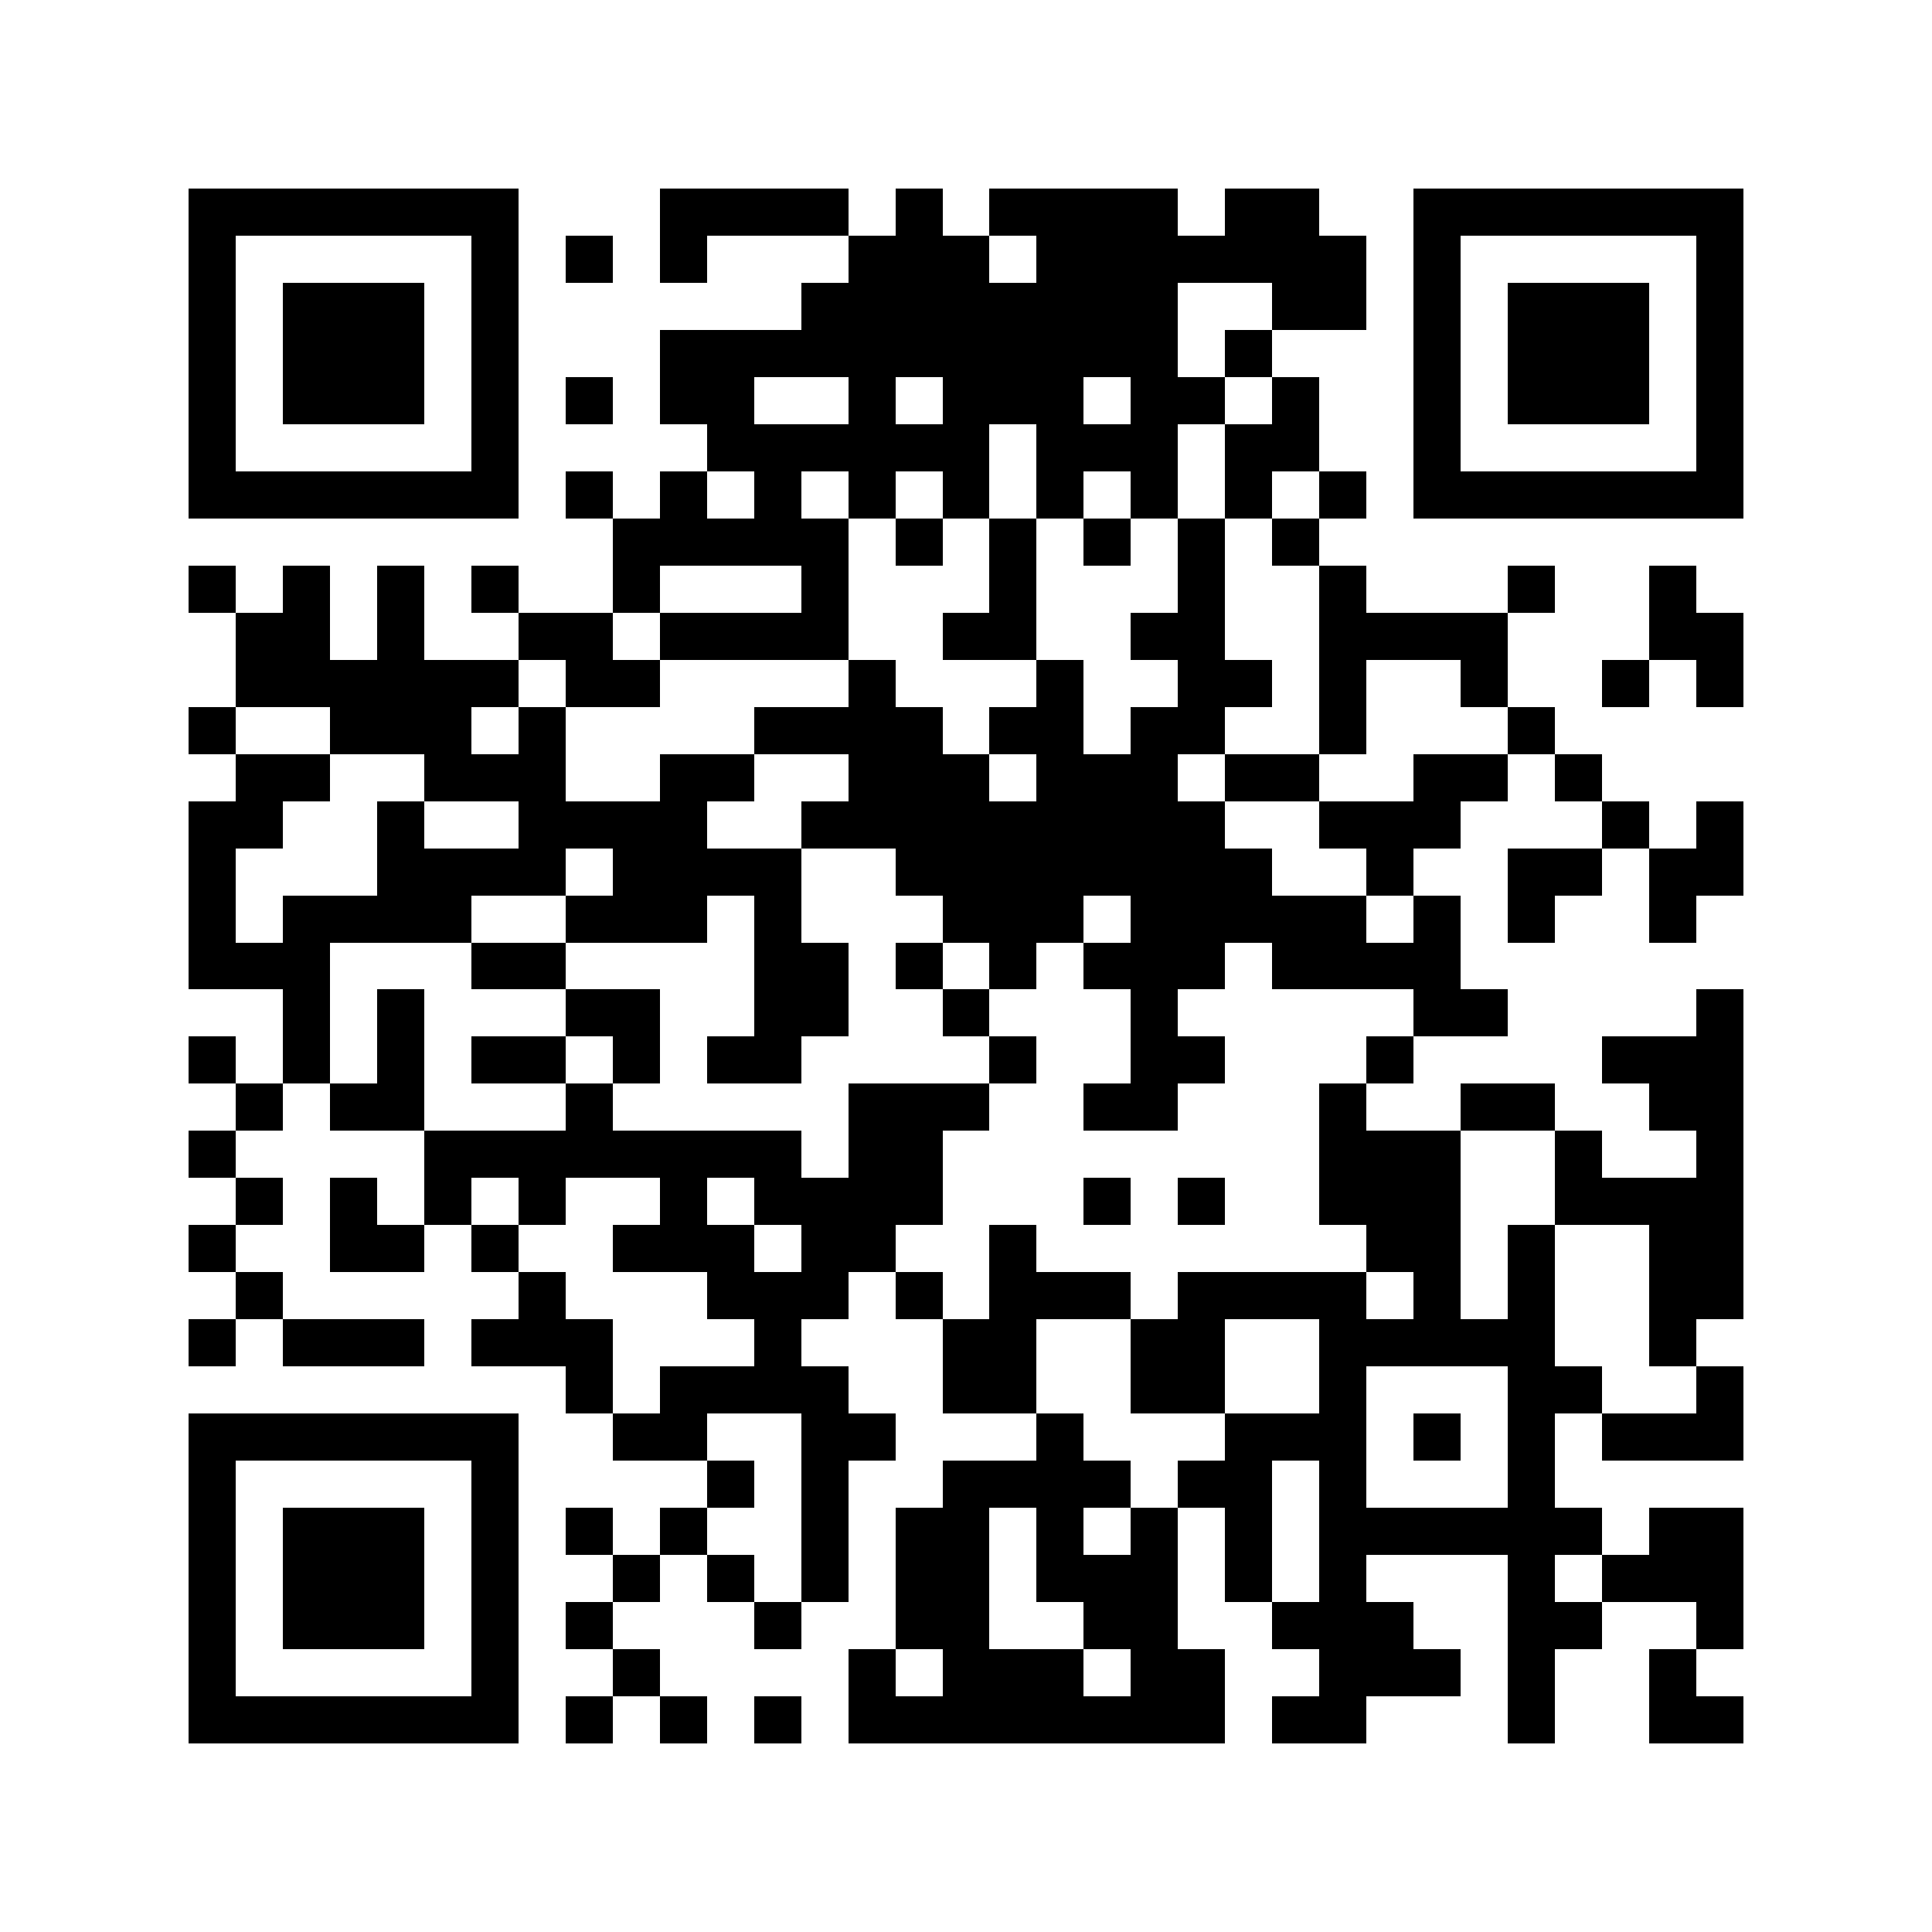 <?xml version="1.0" encoding="utf-8"?><!DOCTYPE svg PUBLIC "-//W3C//DTD SVG 1.1//EN" "http://www.w3.org/Graphics/SVG/1.1/DTD/svg11.dtd"><svg xmlns="http://www.w3.org/2000/svg" viewBox="0 0 41 41" shape-rendering="crispEdges"><path fill="#ffffff" d="M0 0h41v41H0z"/><path stroke="#000000" d="M4 4.5h7m3 0h4m1 0h1m1 0h4m1 0h2m2 0h7M4 5.5h1m5 0h1m1 0h1m1 0h1m3 0h3m1 0h7m1 0h1m5 0h1M4 6.5h1m1 0h3m1 0h1m6 0h8m2 0h2m1 0h1m1 0h3m1 0h1M4 7.5h1m1 0h3m1 0h1m3 0h11m1 0h1m3 0h1m1 0h3m1 0h1M4 8.5h1m1 0h3m1 0h1m1 0h1m1 0h2m2 0h1m1 0h3m1 0h2m1 0h1m2 0h1m1 0h3m1 0h1M4 9.5h1m5 0h1m4 0h6m1 0h3m1 0h2m2 0h1m5 0h1M4 10.5h7m1 0h1m1 0h1m1 0h1m1 0h1m1 0h1m1 0h1m1 0h1m1 0h1m1 0h1m1 0h7M13 11.5h5m1 0h1m1 0h1m1 0h1m1 0h1m1 0h1M4 12.5h1m1 0h1m1 0h1m1 0h1m2 0h1m3 0h1m3 0h1m3 0h1m2 0h1m3 0h1m2 0h1M5 13.5h2m1 0h1m2 0h2m1 0h4m2 0h2m2 0h2m2 0h4m3 0h2M5 14.5h6m1 0h2m4 0h1m3 0h1m2 0h2m1 0h1m2 0h1m2 0h1m1 0h1M4 15.5h1m2 0h3m1 0h1m4 0h4m1 0h2m1 0h2m2 0h1m3 0h1M5 16.5h2m2 0h3m2 0h2m2 0h3m1 0h3m1 0h2m2 0h2m1 0h1M4 17.5h2m2 0h1m2 0h4m2 0h9m2 0h3m3 0h1m1 0h1M4 18.5h1m3 0h4m1 0h4m2 0h8m2 0h1m2 0h2m1 0h2M4 19.5h1m1 0h4m2 0h3m1 0h1m3 0h3m1 0h5m1 0h1m1 0h1m2 0h1M4 20.5h3m3 0h2m4 0h2m1 0h1m1 0h1m1 0h3m1 0h4M6 21.5h1m1 0h1m3 0h2m2 0h2m2 0h1m3 0h1m5 0h2m4 0h1M4 22.5h1m1 0h1m1 0h1m1 0h2m1 0h1m1 0h2m4 0h1m2 0h2m3 0h1m4 0h3M5 23.5h1m1 0h2m3 0h1m5 0h3m2 0h2m3 0h1m2 0h2m2 0h2M4 24.5h1m4 0h8m1 0h2m8 0h3m2 0h1m2 0h1M5 25.5h1m1 0h1m1 0h1m1 0h1m2 0h1m1 0h4m3 0h1m1 0h1m2 0h3m2 0h4M4 26.5h1m2 0h2m1 0h1m2 0h3m1 0h2m2 0h1m7 0h2m1 0h1m2 0h2M5 27.5h1m5 0h1m3 0h3m1 0h1m1 0h3m1 0h4m1 0h1m1 0h1m2 0h2M4 28.5h1m1 0h3m1 0h3m3 0h1m3 0h2m2 0h2m2 0h5m2 0h1M12 29.5h1m1 0h4m2 0h2m2 0h2m2 0h1m3 0h2m2 0h1M4 30.5h7m2 0h2m2 0h2m3 0h1m3 0h3m1 0h1m1 0h1m1 0h3M4 31.5h1m5 0h1m4 0h1m1 0h1m2 0h4m1 0h2m1 0h1m3 0h1M4 32.5h1m1 0h3m1 0h1m1 0h1m1 0h1m2 0h1m1 0h2m1 0h1m1 0h1m1 0h1m1 0h6m1 0h2M4 33.5h1m1 0h3m1 0h1m2 0h1m1 0h1m1 0h1m1 0h2m1 0h3m1 0h1m1 0h1m3 0h1m1 0h3M4 34.5h1m1 0h3m1 0h1m1 0h1m3 0h1m2 0h2m2 0h2m2 0h3m2 0h2m2 0h1M4 35.5h1m5 0h1m2 0h1m4 0h1m1 0h3m1 0h2m2 0h3m1 0h1m2 0h1M4 36.5h7m1 0h1m1 0h1m1 0h1m1 0h8m1 0h2m3 0h1m2 0h2"/></svg>
